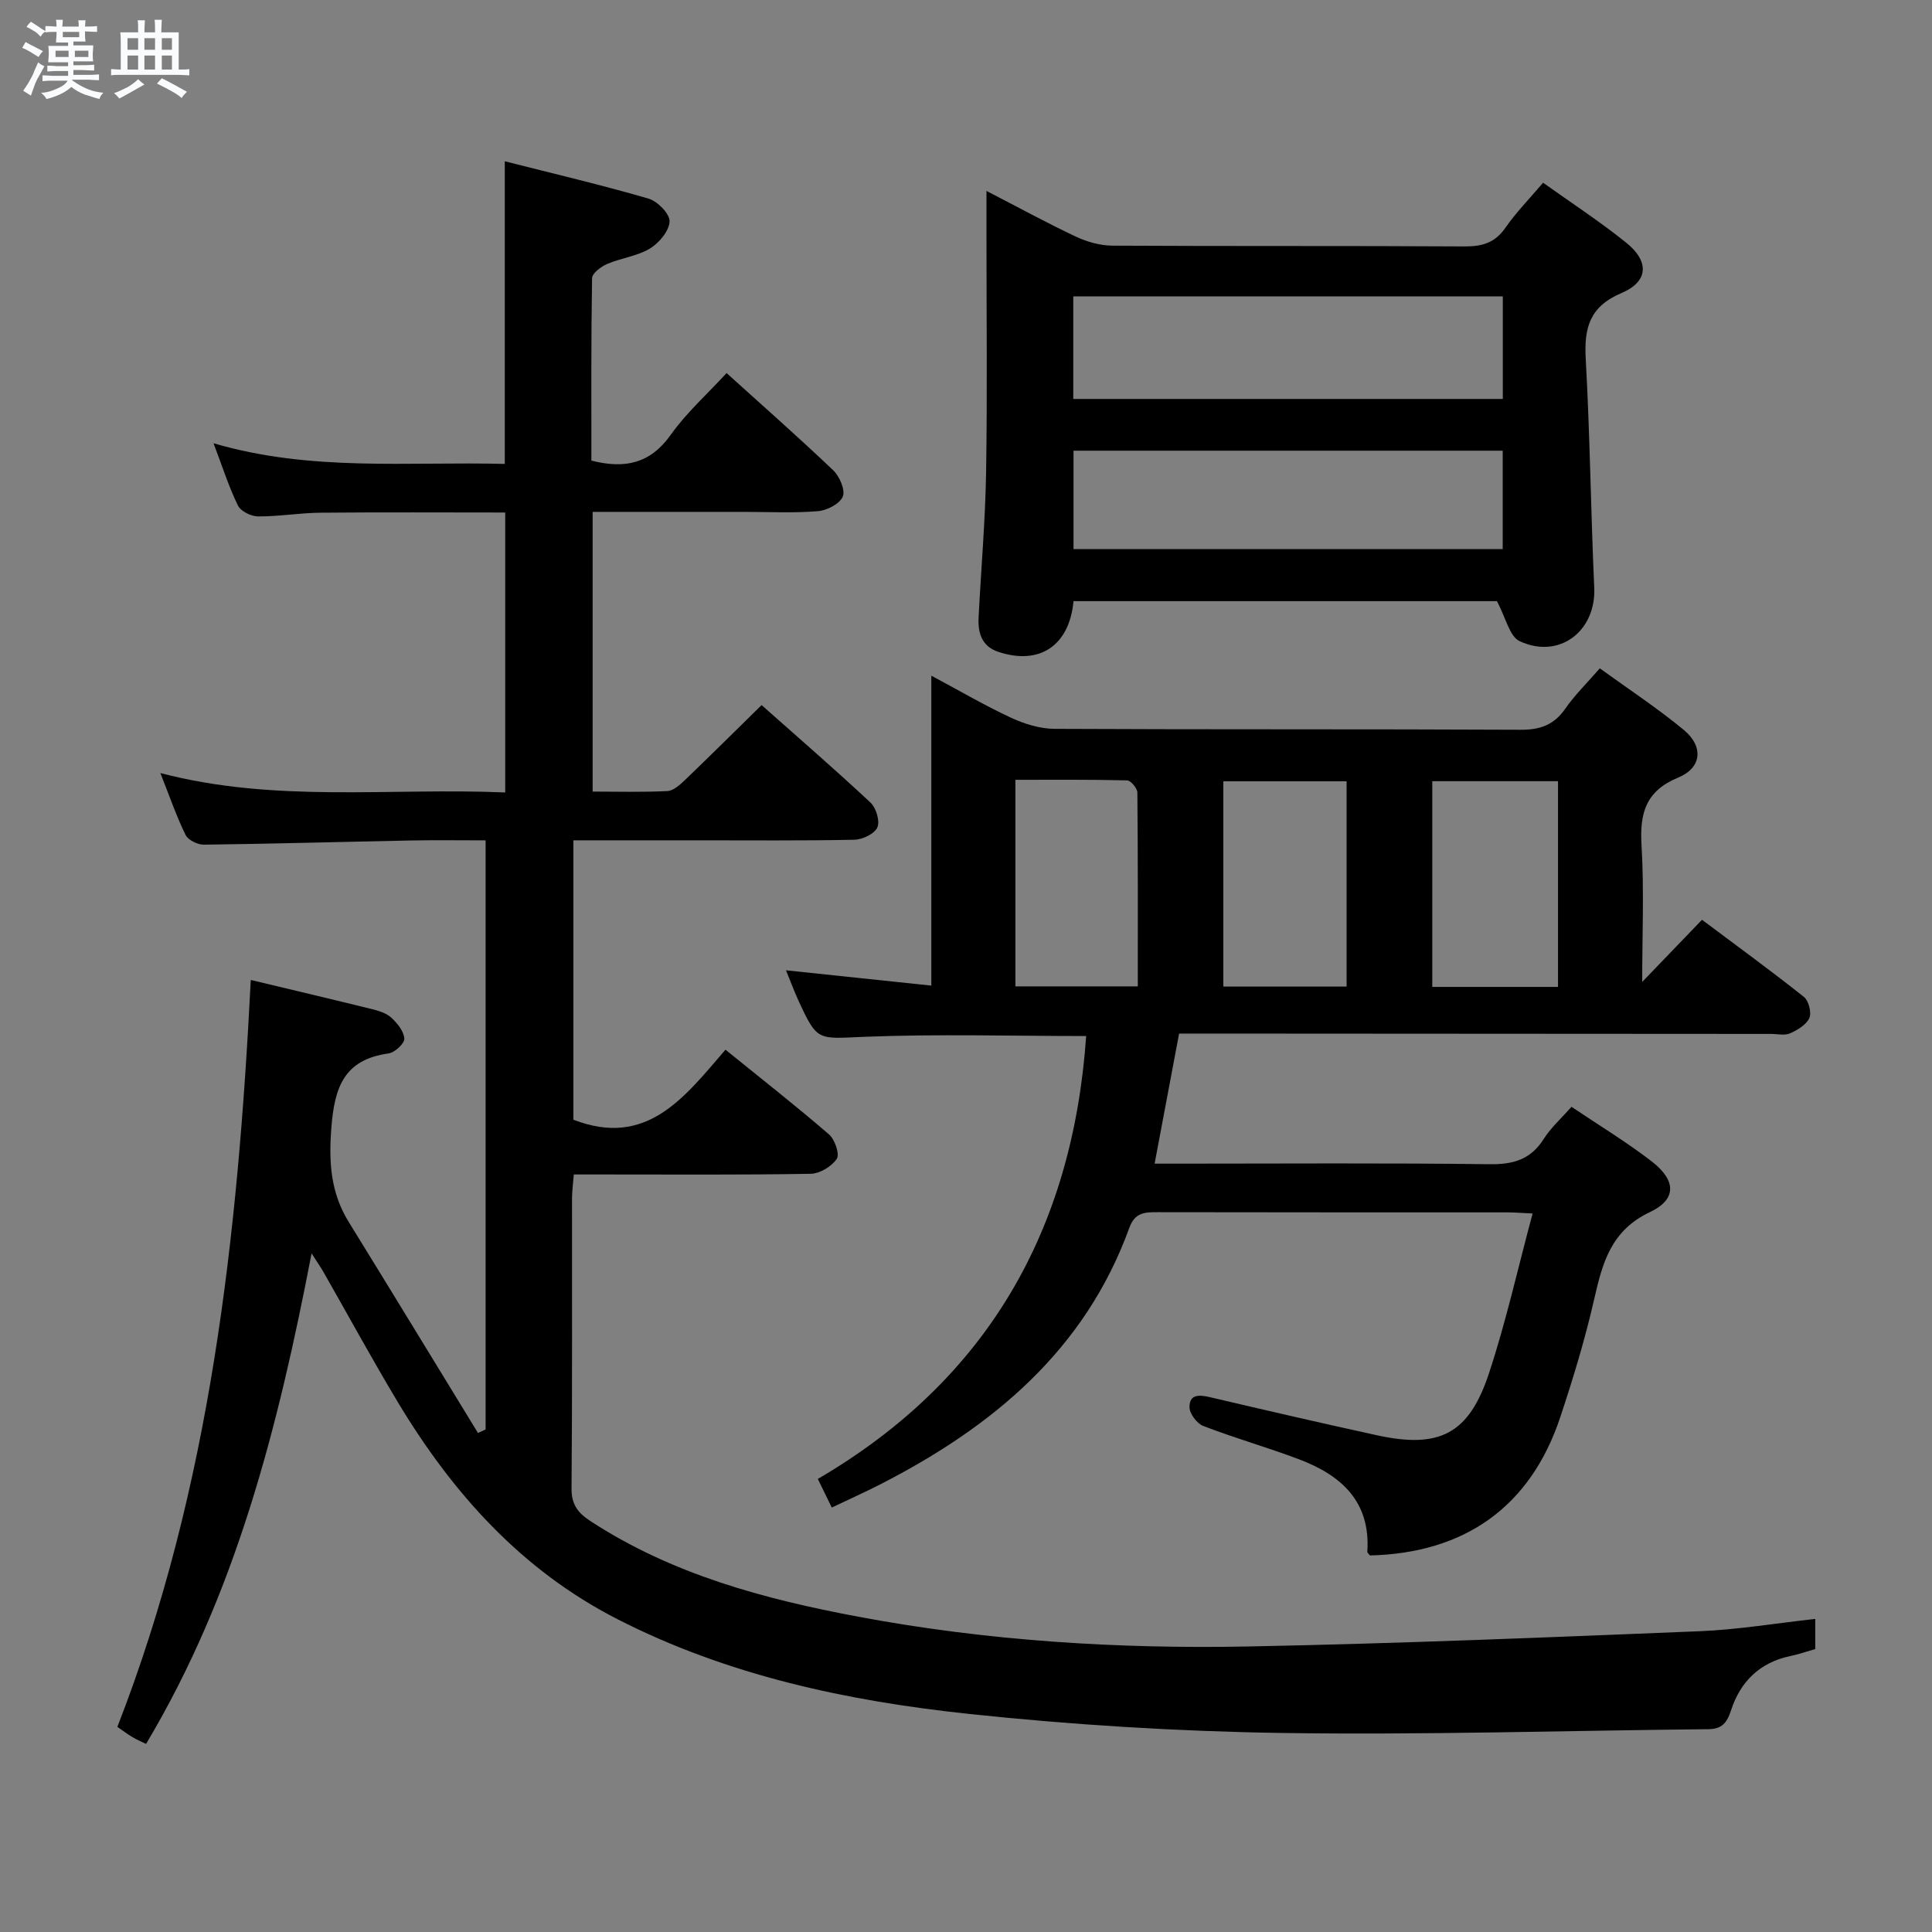 <svg enable-background="new 0 0 400 400" viewBox="0 0 400 400" xmlns="http://www.w3.org/2000/svg"><rect x="0" y="0" width="400" height="400" fill="#808080" stroke="none"/><path d="m6.8 9.5c.6.3 1.3.7 2.1 1.1-.4.4-.7.8-.9 1.2-.7-.4-1.3-.8-1.8-1.1s-1.1-.6-1.6-.8c.2-.4.5-.8.7-1.2.4.2.8.5 1.5.8zm.9 6.9c-.3.6-.5 1.1-.7 1.7s-.4 1.1-.6 1.7c-.6-.4-1.1-.7-1.6-1 .7-1 1.2-1.8 1.5-2.4.3-.5.6-1.1.8-1.7.3-.6.5-1.2.8-1.8.3.3.8.6 1.3.8-.7 1.3-1.2 2.2-1.5 2.7zm.1-11c.4.3 1 .7 1.7 1.1-.5.2-.8.6-1.1 1.1-.5-.6-1-1-1.4-1.2s-.9-.6-1.5-.8c.2-.4.5-.7.9-1.1.5.3.9.6 1.4.9zm10.5 13.1c1 .4 2 .6 3.1.7-.4.4-.7.8-.8 1.3-.9-.2-1.9-.6-3-.9-1-.4-2-.9-2.8-1.6-.5.4-1.1.9-1.9 1.3s-1.9.9-3.3 1.2c-.1-.3-.5-.8-1.1-1.3 1 0 2.1-.3 3.2-.8 1.2-.5 1.9-1 2.3-1.7h-3.2c-.4 0-1 0-2 .1v-1.2c1 0 1.7.1 2 .1h3.3v-1h-2.3c-.2 0-.9 0-2 .1v-1.2c1.2 0 1.9.1 2 .1h2.3v-.8h-4.1c0-.7.1-1.2.1-1.6 0-.5 0-1.1-.1-1.8h4.1v-.7h-2.5c0-.6.1-1.1.1-1.6v-.6h-.5c-.4 0-1 0-1.8.1v-1.3c1.2 0 1.9.1 2.1.1h.2c0-.3 0-.8-.1-1.4h1.4c0 .6-.1 1-.1 1.4h3.4c0-.4 0-.8-.1-1.3h1.5c0 .4-.1.9-.1 1.3.7 0 1.5 0 2.5-.1v1.2c-1 0-1.8-.1-2.5-.1v.6c0 .3 0 .8.1 1.5h-2.5v.8h4.1c0 .7-.1 1.3-.1 1.8s0 1 .1 1.5h-4.1v.8h1.4c.8 0 1.8 0 2.9-.1v1.2c-1 0-1.9-.1-2.8-.1h-1.5v1h3.2c.3 0 1 0 2.1-.1v1.2c-1.1 0-1.8-.1-2.1-.1h-3.4l-.1.1c1.4 1 2.4 1.5 3.4 1.9zm-4.1-6.7v-1.3h-2.7v1.3zm2.2-4.1v-1.1h-3.4v1.1zm1.9 4.1v-1.3h-2.8v1.3z" fill="#fafbfc"/><path d="m37 6.7v2.3 5.4c1 0 1.8 0 2.2-.1v1.3c-.6 0-1.5-.1-2.5-.1h-11.9c-.7 0-1.3 0-1.8.1v-1.3c.5 0 1.1.1 2 .1v-5.2c0-1 0-1.8-.1-2.5h3.7c0-1.3 0-2.1-.1-2.5h1.5c0 .4-.1 1.3-.1 2.5h2.2c0-1.2 0-2.1-.1-2.6h1.5c0 .4-.1 1.3-.1 2.6zm-12.3 13.7c-.3-.4-.7-.8-1.1-1.1 1.1-.4 2.1-.9 2.9-1.3.8-.5 1.5-1 2.1-1.6.4.4.9.8 1.3 1.1-2.5 1.4-4.2 2.4-5.2 2.9zm3.9-10.1v-2.4h-2.2v2.4zm0 4.1v-2.9h-2.2v2.9zm3.5-4.1v-2.4h-2.2v2.4zm0 4.1v-2.9h-2.2v2.9zm.4 2.9 1-1.1c.6.3 1.4.7 2.5 1.3s2 1.1 2.7 1.5c-.4.4-.8.8-1.1 1.3-.8-.8-2.5-1.7-5.1-3zm3.1-7v-2.4h-2.1v2.4zm0 4.1v-2.9h-2.1v2.9z" fill="#fafbfc"/><g fill="#000001"><path d="m51.92 202.89c8.63 2.07 16.84 4 25.02 6.02 1.43.35 3.03.83 4.07 1.78 1.25 1.15 2.62 2.84 2.7 4.35.05 1.01-1.98 2.88-3.26 3.06-9.21 1.29-11.2 6.95-11.85 15.45-.55 7.16-.14 13.39 3.61 19.46 8.96 14.53 17.84 29.11 26.75 43.67.53-.24 1.05-.48 1.58-.72 0-40.47 0-80.94 0-121.97-5.16 0-10.28-.08-15.39.02-14.31.28-28.62.69-42.93.87-1.3.02-3.28-.95-3.8-2.02-1.89-3.85-3.29-7.94-5.22-12.81 23.86 6.25 47.5 3 71.4 4.02 0-19.37 0-38.42 0-57.96-12.71 0-25.47-.08-38.24.04-4.31.04-8.63.79-12.94.77-1.43-.01-3.58-1.07-4.16-2.26-1.88-3.84-3.18-7.97-5.05-12.89 20.18 5.93 40.17 3.76 60.3 4.28 0-20.75 0-41.26 0-62.66 10.02 2.55 19.97 4.88 29.76 7.73 1.86.54 4.43 3.17 4.36 4.73-.09 1.98-2.18 4.47-4.08 5.61-2.63 1.59-5.96 1.95-8.84 3.19-1.28.55-3.11 1.92-3.13 2.95-.21 12.63-.14 25.26-.14 37.76 7.02 1.79 12.24.57 16.44-5.35 3.23-4.55 7.5-8.37 11.55-12.77 7.62 6.89 14.99 13.37 22.09 20.14 1.31 1.25 2.53 4.09 1.97 5.43-.63 1.51-3.27 2.87-5.14 3.02-4.97.42-9.99.15-14.99.15-10.46 0-20.92 0-31.66 0v57.91c5.28 0 10.38.15 15.46-.11 1.25-.06 2.6-1.27 3.62-2.25 5.28-5.07 10.48-10.23 15.9-15.55 7.49 6.65 15.16 13.28 22.55 20.19 1.17 1.09 1.99 3.85 1.41 5.15-.59 1.33-3.08 2.5-4.76 2.54-10.83.22-21.66.12-32.5.12-8.46 0-16.93 0-25.67 0v57.84c15.2 5.9 22.99-4.63 31.49-14.49 7.42 6.01 14.57 11.61 21.44 17.54 1.21 1.04 2.24 4.1 1.61 5.05-1.06 1.58-3.52 3.07-5.42 3.1-14.33.25-28.66.14-43 .14-1.82 0-3.65 0-6.03 0-.14 1.81-.36 3.39-.37 4.97-.02 20 .07 40-.1 60-.03 3.31 1.26 5.05 3.86 6.76 16.92 11.07 36.06 16.19 55.5 19.83 26.7 5.01 53.81 6.7 80.96 6.16 31.07-.61 62.13-1.89 93.19-3.15 7.93-.32 15.82-1.65 23.99-2.55v6.24c-1.74.49-3.44 1.09-5.18 1.45-6.32 1.32-10.34 5.33-12.25 11.21-.87 2.68-1.92 3.9-4.73 3.93-29.47.29-58.95 1.22-88.42.78-21.59-.33-43.23-1.67-64.71-3.95-25.16-2.68-49.88-7.94-72.71-19.61-19.92-10.18-34.21-26.17-45.53-45.04-5.3-8.84-10.23-17.9-15.34-26.85-.53-.93-1.15-1.81-2.45-3.84-6.95 36.09-15.66 70.39-34.27 101.56-.84-.41-1.86-.84-2.82-1.41-.99-.58-1.91-1.29-3.12-2.12 19.32-49.61 24.93-101.65 27.62-154.64z"/><path d="m317.31 251.24c-2.28-.1-3.74-.23-5.21-.23-24.16-.01-48.33.01-72.49-.04-2.63-.01-4.65.08-5.78 3.2-9.19 25.38-28.32 41.22-51.48 53.1-3.23 1.66-6.56 3.14-10.14 4.85-.95-1.94-1.8-3.67-2.89-5.92 35.19-20.57 52.77-51.63 55.56-91.7-15.36 0-30.66-.45-45.92.16-9.73.39-9.72 1.09-13.76-7.75-.81-1.78-1.49-3.63-2.47-6.02 10.2 1.08 19.84 2.09 30.09 3.17 0-21.44 0-42.34 0-64.17 6.06 3.24 11.19 6.25 16.57 8.74 2.75 1.27 5.94 2.25 8.94 2.27 32.16.16 64.32.03 96.48.19 4.05.02 6.92-.99 9.25-4.35 1.97-2.83 4.49-5.29 7.16-8.37 5.99 4.34 11.95 8.25 17.41 12.77 4.12 3.42 3.71 7.83-1.16 9.84-6.75 2.78-8 7.36-7.61 13.99.55 9.26.14 18.58.14 28.33 4.24-4.41 8.09-8.41 12.38-12.87 7.45 5.58 14.39 10.63 21.1 15.97.99.79 1.62 3.25 1.13 4.36-.62 1.4-2.45 2.49-3.99 3.18-1.12.5-2.62.12-3.96.12-38.99-.02-77.99-.04-116.98-.07-1.81 0-3.63 0-5.56 0-1.69 8.97-3.31 17.58-5.07 26.93h5.3c21.33 0 42.66-.16 63.99.12 4.95.07 8.56-.95 11.28-5.24 1.48-2.34 3.63-4.25 5.74-6.65 5.67 3.82 11.36 7.26 16.6 11.3 5.06 3.9 5.25 7.85-.34 10.49-8.13 3.84-9.85 10.56-11.58 18.12-1.88 8.24-4.35 16.37-7.02 24.39-6.13 18.42-19.66 28.11-39.38 28.59-.19-.26-.57-.53-.55-.78.7-10.45-5.48-15.88-14.25-19.17-6.51-2.45-13.23-4.36-19.72-6.86-1.31-.5-2.85-2.56-2.85-3.9.01-2.81 2.17-2.55 4.37-2.03 11.45 2.69 22.92 5.34 34.41 7.85 13.01 2.84 19.09-.24 23.26-12.92 3.51-10.66 5.96-21.68 9-32.99zm5.26-46.91c0-14.46 0-28.36 0-42.59-8.8 0-17.34 0-26.03 0v42.59zm-112.34-.11h25.34c0-13.61.04-26.87-.09-40.12-.01-.89-1.36-2.51-2.12-2.53-7.71-.19-15.43-.12-23.13-.12zm68.57.04c0-14.32 0-28.27 0-42.5-8.59 0-16.99 0-25.52 0v42.5z"/><path d="m222.26 124.46c-.86 9.24-7.04 13.33-15.57 10.5-3.46-1.15-4.25-3.95-4.08-7.18.51-9.96 1.38-19.92 1.55-29.89.26-16.13.08-32.26.08-48.39 0-3.09 0-6.19 0-9.97 6.5 3.35 12.43 6.6 18.53 9.47 2.3 1.08 5 1.84 7.52 1.86 24.32.14 48.65.01 72.97.16 3.66.02 6.28-.77 8.44-3.89 2.17-3.13 4.87-5.88 7.78-9.3 5.77 4.12 11.7 7.99 17.19 12.4 4.84 3.89 4.66 8.05-.96 10.44-6.64 2.83-7.76 7.23-7.4 13.68.88 15.76 1.05 31.57 1.76 47.34.4 8.95-7.21 14.88-15.44 11.06-2.11-.98-2.87-4.88-4.71-8.29-28.26 0-57.8 0-87.66 0zm-.05-41.86h88.93c0-7.25 0-14.26 0-21.23-29.88 0-59.3 0-88.93 0zm.05 31.08h88.86c0-7.01 0-13.69 0-20.37-29.84 0-59.22 0-88.86 0z"/></g></svg>
